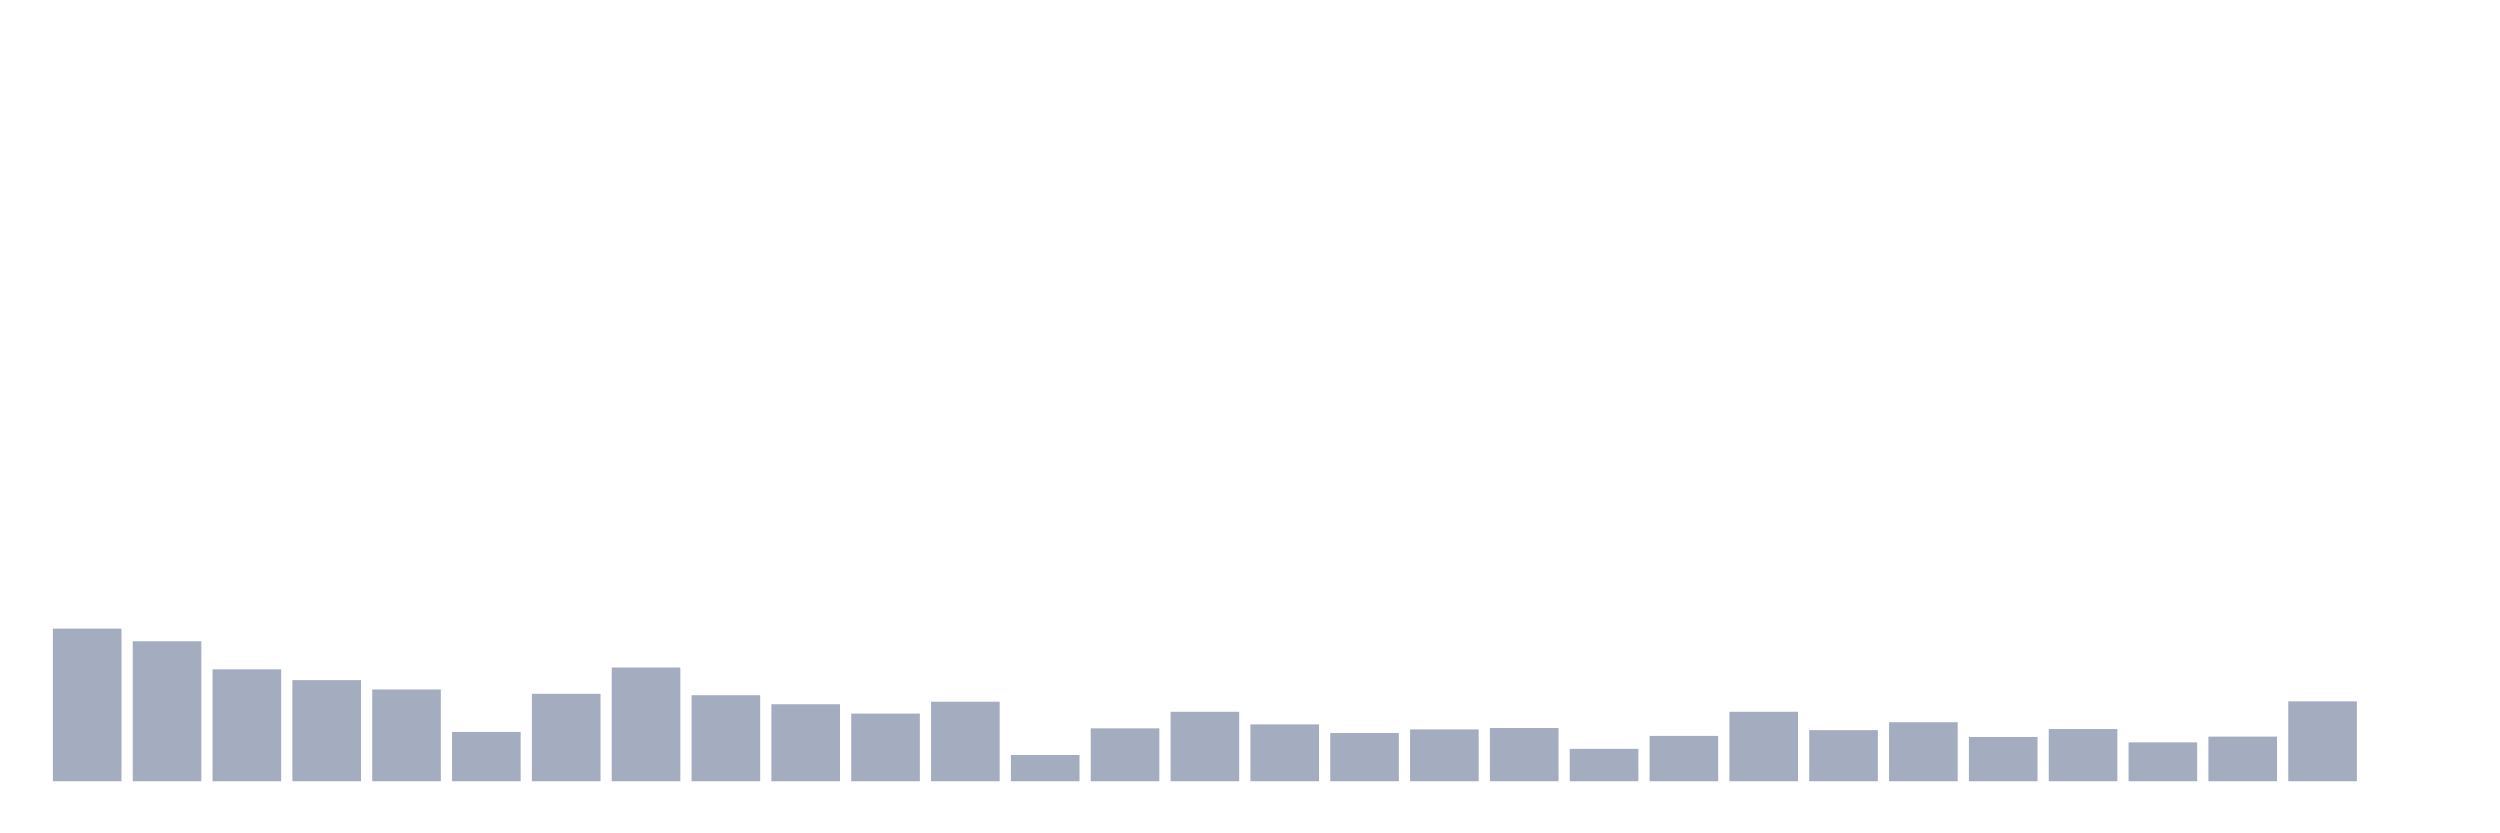 <svg xmlns="http://www.w3.org/2000/svg" viewBox="0 0 480 160"><g transform="translate(10,10)"><rect class="bar" x="0.153" width="13.175" y="110.701" height="29.299" fill="rgb(164,173,192)"></rect><rect class="bar" x="15.482" width="13.175" y="113.119" height="26.881" fill="rgb(164,173,192)"></rect><rect class="bar" x="30.81" width="13.175" y="118.509" height="21.491" fill="rgb(164,173,192)"></rect><rect class="bar" x="46.138" width="13.175" y="120.582" height="19.418" fill="rgb(164,173,192)"></rect><rect class="bar" x="61.466" width="13.175" y="122.379" height="17.621" fill="rgb(164,173,192)"></rect><rect class="bar" x="76.794" width="13.175" y="130.533" height="9.467" fill="rgb(164,173,192)"></rect><rect class="bar" x="92.123" width="13.175" y="123.208" height="16.792" fill="rgb(164,173,192)"></rect><rect class="bar" x="107.451" width="13.175" y="118.164" height="21.836" fill="rgb(164,173,192)"></rect><rect class="bar" x="122.779" width="13.175" y="123.485" height="16.515" fill="rgb(164,173,192)"></rect><rect class="bar" x="138.107" width="13.175" y="125.212" height="14.788" fill="rgb(164,173,192)"></rect><rect class="bar" x="153.436" width="13.175" y="127.009" height="12.991" fill="rgb(164,173,192)"></rect><rect class="bar" x="168.764" width="13.175" y="124.729" height="15.271" fill="rgb(164,173,192)"></rect><rect class="bar" x="184.092" width="13.175" y="134.956" height="5.044" fill="rgb(164,173,192)"></rect><rect class="bar" x="199.42" width="13.175" y="129.842" height="10.158" fill="rgb(164,173,192)"></rect><rect class="bar" x="214.748" width="13.175" y="126.663" height="13.337" fill="rgb(164,173,192)"></rect><rect class="bar" x="230.077" width="13.175" y="129.082" height="10.918" fill="rgb(164,173,192)"></rect><rect class="bar" x="245.405" width="13.175" y="130.74" height="9.26" fill="rgb(164,173,192)"></rect><rect class="bar" x="260.733" width="13.175" y="130.049" height="9.951" fill="rgb(164,173,192)"></rect><rect class="bar" x="276.061" width="13.175" y="129.773" height="10.227" fill="rgb(164,173,192)"></rect><rect class="bar" x="291.39" width="13.175" y="133.781" height="6.219" fill="rgb(164,173,192)"></rect><rect class="bar" x="306.718" width="13.175" y="131.293" height="8.707" fill="rgb(164,173,192)"></rect><rect class="bar" x="322.046" width="13.175" y="126.663" height="13.337" fill="rgb(164,173,192)"></rect><rect class="bar" x="337.374" width="13.175" y="130.188" height="9.812" fill="rgb(164,173,192)"></rect><rect class="bar" x="352.702" width="13.175" y="128.667" height="11.333" fill="rgb(164,173,192)"></rect><rect class="bar" x="368.031" width="13.175" y="131.5" height="8.5" fill="rgb(164,173,192)"></rect><rect class="bar" x="383.359" width="13.175" y="129.98" height="10.02" fill="rgb(164,173,192)"></rect><rect class="bar" x="398.687" width="13.175" y="132.537" height="7.463" fill="rgb(164,173,192)"></rect><rect class="bar" x="414.015" width="13.175" y="131.431" height="8.569" fill="rgb(164,173,192)"></rect><rect class="bar" x="429.344" width="13.175" y="124.659" height="15.341" fill="rgb(164,173,192)"></rect><rect class="bar" x="444.672" width="13.175" y="140" height="0" fill="rgb(164,173,192)"></rect></g></svg>